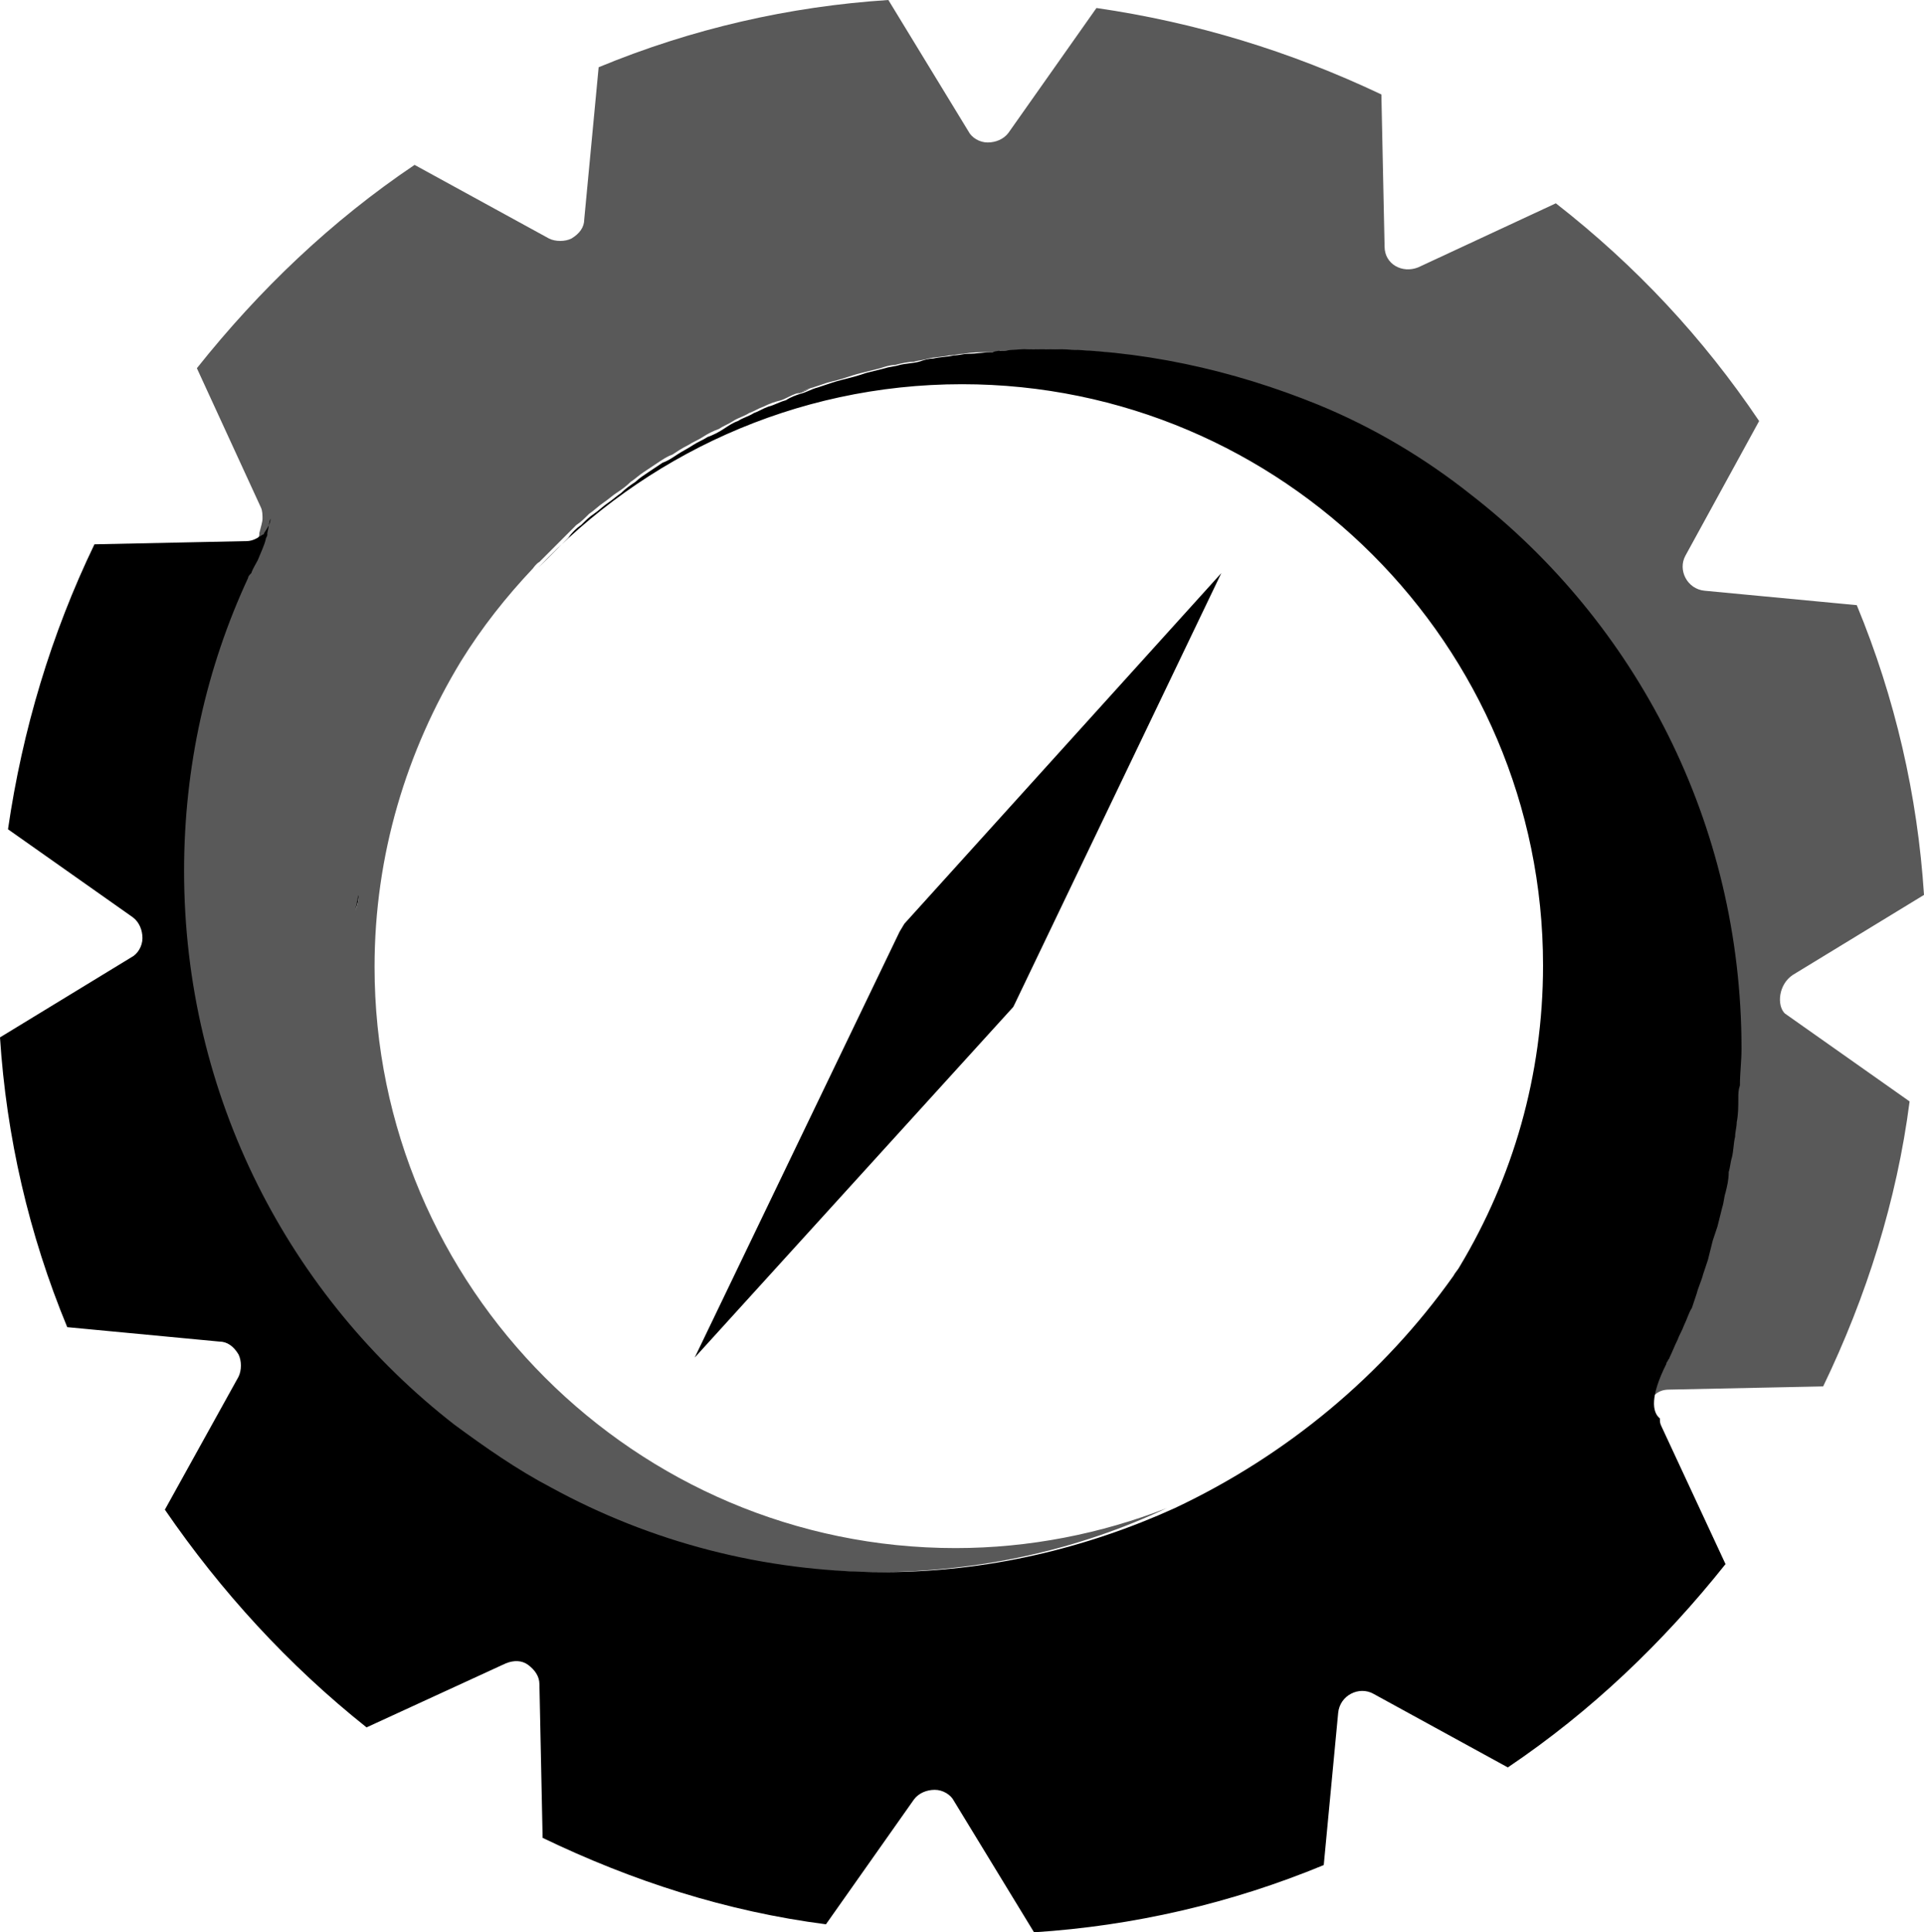 <?xml version="1.0" encoding="UTF-8" standalone="no"?>
<!-- Generator: Adobe Illustrator 24.1.3, SVG Export Plug-In . SVG Version: 6.00 Build 0)  -->

<svg
   version="1.1"
   id="Layer_1"
   x="0px"
   y="0px"
   viewBox="0 0 120.2 120.7"
   xml:space="preserve"
   sodipodi:docname="compas-icon-black.svg"
   width="120.2"
   height="120.7"
   inkscape:export-filename="/Users/johnmertic/Code/lfenergy-artwork/projects/compas/icon/black/compas-icon-black.png"
   inkscape:export-xdpi="377.10001"
   inkscape:export-ydpi="377.10001"
   inkscape:version="1.1.2 (b8e25be8, 2022-02-05)"
   xmlns:inkscape="http://www.inkscape.org/namespaces/inkscape"
   xmlns:sodipodi="http://sodipodi.sourceforge.net/DTD/sodipodi-0.dtd"
   xmlns="http://www.w3.org/2000/svg"
   xmlns:svg="http://www.w3.org/2000/svg"><defs
   id="defs64" /><sodipodi:namedview
   id="namedview62"
   pagecolor="#ffffff"
   bordercolor="#666666"
   borderopacity="1.0"
   inkscape:pageshadow="2"
   inkscape:pageopacity="0.0"
   inkscape:pagecheckerboard="0"
   showgrid="false"
   inkscape:zoom="2.8575"
   inkscape:cx="150.30621"
   inkscape:cy="64.741907"
   inkscape:window-width="1511"
   inkscape:window-height="804"
   inkscape:window-x="58"
   inkscape:window-y="25"
   inkscape:window-maximized="0"
   inkscape:current-layer="Layer_1" />
<style
   type="text/css"
   id="style9">
	.st0{opacity:0.8;}
	.st1{opacity:0.5;}
	.st2{opacity:0.65;}
	.st3{fill:#009ADE;}
	.st4{fill:none;}
	.st5{fill:#003764;}
	.st6{fill:#D1D1D1;}
	.st7{opacity:0.5;fill:#009ADE;}
	.st8{fill:#FFFFFF;}
	.st9{opacity:0.8;fill:#FFFFFF;}
	.st10{opacity:0.5;fill:#FFFFFF;}
	.st11{opacity:0.65;fill:#FFFFFF;}
	.st12{fill:none;stroke:#000000;stroke-width:0;stroke-linecap:round;stroke-linejoin:round;}
</style>











<path
   d="m 49.8,24.6 c 0.4,-0.1 0.7,-0.3 1.1,-0.4 -0.3,0.1 -0.7,0.2 -1.1,0.4 z"
   id="path45" />
<path
   d="M 60.5,22.1 C 61,22 61.5,22 62,22 c -0.5,0 -1,0 -1.5,0.1 z"
   id="path47" />
<path
   d="m 22.4,55.9 c -0.1,0.3 -0.1,0.6 -0.2,0.9 0.1,-0.2 0.2,-0.5 0.2,-0.9 z"
   id="path49" />
<polygon
   points="77.6,38 57.8,59.9 57.5,60.4 44.7,87 64.6,65.1 64.7,64.9 "
   id="polygon51"
   transform="translate(-1.3,-2.2)" />
<polygon
   points=""
   id="polygon53"
   transform="translate(-1.3,-2.2)" />
<polygon
   class="st1"
   points=""
   id="polygon55"
   transform="translate(-1.3,-2.2)" />
<path
   class="st2"
   d="m 112,60.9 8.2,-5 C 119.8,49.7 118.4,43.6 116,37.8 l -9.5,-0.9 c -1.1,-0.1 -1.7,-1.3 -1.2,-2.2 l 4.6,-8.4 c -3.5,-5.2 -7.7,-9.7 -12.7,-13.6 l -8.6,4 c -1,0.4 -2.1,-0.2 -2.1,-1.3 L 86.3,5.9 C 80.6,3.2 74.7,1.4 68.5,0.5 L 63,8.3 c -0.3,0.4 -0.8,0.6 -1.3,0.6 -0.5,0 -1,-0.3 -1.2,-0.7 L 55.5,0 C 49.3,0.4 43.2,1.8 37.4,4.2 l -0.9,9.5 c 0,0.5 -0.3,0.9 -0.8,1.2 -0.4,0.2 -1,0.2 -1.4,0 L 25.9,10.3 C 20.7,13.8 16.2,18.1 12.3,23 l 4,8.7 c 0.1,0.2 0.1,0.5 0.1,0.7 0,0.2 -0.1,0.5 -0.2,0.9 0,0 0,0.1 0,0.1 0,0.1 -0.1,0.2 -0.1,0.3 0,0 0,0 0,0 v 0 c -0.1,0.4 -0.3,0.8 -0.5,1.3 -0.1,0.3 -0.3,0.6 -0.4,0.8 0,0 0,0 0,0 -0.1,0.1 -0.1,0.2 -0.2,0.3 -2.6,5.6 -4,11.7 -4,18.3 0,14.1 6.6,26.6 16.9,34.6 1.9,1.5 3.9,2.8 6,3.9 6.2,3.3 13.3,5.3 20.8,5.3 6.5,0 12.7,-1.4 18.2,-4 -4.1,1.6 -8.6,2.5 -13.2,2.5 -20,0 -36.3,-16.3 -36.3,-36.3 0,-7 2,-13.5 5.4,-19.1 1.3,-2.1 2.8,-4 4.5,-5.8 0,0 0.2,-0.3 0.4,-0.4 0.3,-0.3 0.5,-0.5 0.8,-0.8 0.2,-0.2 0.5,-0.5 0.7,-0.7 0.3,-0.3 0.5,-0.5 0.8,-0.8 0.3,-0.2 0.5,-0.4 0.8,-0.7 0.3,-0.2 0.6,-0.5 0.9,-0.7 0.3,-0.2 0.5,-0.4 0.8,-0.6 0.3,-0.2 0.6,-0.4 0.9,-0.7 0.3,-0.2 0.5,-0.4 0.8,-0.6 0.3,-0.2 0.6,-0.4 0.9,-0.6 0.3,-0.2 0.6,-0.4 0.9,-0.5 0.3,-0.2 0.6,-0.4 1,-0.6 0.3,-0.2 0.6,-0.3 0.9,-0.5 0.3,-0.2 0.7,-0.4 1,-0.5 0.3,-0.2 0.6,-0.3 0.9,-0.5 0.3,-0.2 0.7,-0.3 1,-0.5 0.3,-0.1 0.6,-0.3 0.9,-0.4 0.4,-0.2 0.7,-0.3 1.1,-0.4 0.3,-0.1 0.6,-0.3 0.9,-0.4 0.4,-0.1 0.7,-0.3 1.1,-0.4 0.3,-0.1 0.6,-0.2 0.9,-0.3 0.4,-0.1 0.8,-0.2 1.1,-0.3 0.3,-0.1 0.6,-0.2 1,-0.3 0.4,-0.1 0.8,-0.2 1.2,-0.3 0.3,-0.1 0.6,-0.2 0.9,-0.2 0.4,-0.1 0.8,-0.2 1.2,-0.2 0.3,-0.1 0.6,-0.1 0.9,-0.2 0.4,-0.1 0.9,-0.1 1.3,-0.2 0.3,0 0.6,-0.1 0.9,-0.1 0.5,-0.1 1,-0.1 1.5,-0.1 0.3,0 0.5,0 0.8,-0.1 0.8,0 1.5,-0.1 2.3,-0.1 6.1,0 11.9,1.3 17.2,3.5 3.4,1.5 6.6,3.4 9.5,5.6 10.3,8 16.9,20.5 16.9,34.6 0,0.8 0,1.5 -0.1,2.3 0,0.3 0,0.5 -0.1,0.8 0,0.5 -0.1,1 -0.1,1.5 0,0.3 -0.1,0.6 -0.1,0.9 -0.1,0.4 -0.1,0.9 -0.2,1.3 0,0.3 -0.1,0.6 -0.2,0.9 -0.1,0.4 -0.1,0.9 -0.2,1.3 -0.1,0.3 -0.1,0.6 -0.2,0.9 -0.1,0.4 -0.2,0.8 -0.3,1.2 -0.1,0.3 -0.2,0.6 -0.3,0.9 -0.1,0.4 -0.2,0.8 -0.3,1.2 -0.1,0.3 -0.2,0.6 -0.3,0.9 -0.1,0.4 -0.3,0.8 -0.4,1.2 -0.1,0.3 -0.2,0.6 -0.3,0.9 -0.2,0.4 -0.3,0.8 -0.5,1.1 -0.1,0.3 -0.3,0.6 -0.4,0.9 -0.2,0.4 -0.3,0.7 -0.5,1.1 0,0.1 -0.1,0.1 -0.1,0.2 0,0.1 -0.1,0.1 -0.1,0.2 -1,2 -0.9,3 -0.9,3.2 0,-0.3 0,-0.5 0.2,-0.8 0,0 0,-0.1 0.1,-0.1 0.1,-0.1 0.1,-0.2 0.2,-0.3 0.3,-0.3 0.6,-0.4 1,-0.4 l 9.6,-0.2 c 2.7,-5.6 4.6,-11.6 5.4,-17.8 l -7.8,-5.5 c -0.5,-0.5 -0.4,-1.8 0.5,-2.4 z m -89.8,-4 c 0.1,-0.3 0.1,-0.6 0.2,-0.9 0,0.3 -0.1,0.6 -0.2,0.9 z"
   id="path57" />
<path
   d="m 104.1,85.2 c 0,-0.1 0.1,-0.2 0.1,-0.2 0,-0.1 0.1,-0.1 0.1,-0.2 0.2,-0.4 0.3,-0.7 0.5,-1.1 0.1,-0.3 0.3,-0.6 0.4,-0.9 0.2,-0.4 0.3,-0.8 0.5,-1.1 0.1,-0.3 0.2,-0.6 0.3,-0.9 0.1,-0.4 0.3,-0.8 0.4,-1.2 0.1,-0.3 0.2,-0.6 0.3,-0.9 0.1,-0.4 0.2,-0.8 0.3,-1.2 0.1,-0.3 0.2,-0.6 0.3,-0.9 0.1,-0.4 0.2,-0.8 0.3,-1.2 0.1,-0.3 0.1,-0.6 0.2,-0.9 0.1,-0.4 0.2,-0.8 0.2,-1.3 0.1,-0.3 0.1,-0.6 0.2,-0.9 0.1,-0.4 0.1,-0.9 0.2,-1.3 0,-0.3 0.1,-0.6 0.1,-0.9 0.1,-0.5 0.1,-1 0.1,-1.5 0,-0.3 0,-0.5 0.1,-0.8 0,-0.8 0.1,-1.5 0.1,-2.3 0,-14.1 -6.6,-26.6 -16.9,-34.6 C 89,28.6 85.8,26.7 82.4,25.3 77,23.1 71.2,21.8 65.1,21.8 c -0.8,0 -1.5,0 -2.3,0.1 -0.3,0 -0.5,0 -0.8,0.1 -0.5,0 -1,0.1 -1.5,0.1 -0.3,0 -0.6,0.1 -0.9,0.1 -0.4,0.1 -0.9,0.1 -1.3,0.2 -0.3,0 -0.6,0.1 -0.9,0.2 -0.4,0.1 -0.8,0.1 -1.2,0.2 -0.3,0.1 -0.6,0.1 -0.9,0.2 -0.4,0.1 -0.8,0.2 -1.2,0.3 -0.3,0.1 -0.6,0.2 -1,0.3 -0.4,0.1 -0.8,0.2 -1.1,0.3 -0.3,0.1 -0.6,0.2 -0.9,0.3 -0.4,0.1 -0.7,0.3 -1.1,0.4 -0.3,0.1 -0.6,0.2 -0.9,0.4 -0.4,0.1 -0.7,0.3 -1.1,0.4 -0.3,0.1 -0.6,0.3 -0.9,0.4 -0.3,0.2 -0.7,0.3 -1,0.5 -0.3,0.1 -0.6,0.3 -0.9,0.5 -0.3,0.2 -0.7,0.4 -1,0.5 -0.3,0.2 -0.6,0.3 -0.9,0.5 -0.3,0.2 -0.7,0.4 -1,0.6 -0.3,0.2 -0.6,0.4 -0.9,0.5 -0.3,0.2 -0.6,0.4 -0.9,0.6 -0.3,0.2 -0.6,0.4 -0.8,0.6 -0.3,0.2 -0.6,0.4 -0.9,0.7 -0.3,0.2 -0.5,0.4 -0.8,0.6 -0.3,0.2 -0.6,0.5 -0.9,0.7 -0.3,0.2 -0.5,0.4 -0.8,0.7 -0.3,0.2 -0.6,0.5 -0.8,0.8 -0.2,0.2 -0.5,0.5 -0.7,0.7 -0.3,0.3 -0.5,0.5 -0.8,0.8 -0.1,0.1 -0.4,0.4 -0.4,0.4 6.6,-7 16,-11.5 26.5,-11.5 20,0 36.3,16.3 36.3,36.3 0,6.9 -1.9,13.3 -5.2,18.8 -0.1,0.2 -0.3,0.4 -0.4,0.6 -4.4,6.2 -10.4,11.2 -17.4,14.5 -5.5,2.5 -11.7,4 -18.2,4 -7.5,0 -14.6,-1.9 -20.8,-5.3 C 32.3,91.8 30.3,90.4 28.4,89 18.1,81 11.5,68.5 11.5,54.4 c 0,-6.5 1.4,-12.7 4,-18.3 0,-0.1 0.1,-0.2 0.2,-0.3 0,0 0,0 0,0 0.1,-0.3 0.3,-0.6 0.4,-0.8 0.2,-0.5 0.4,-0.9 0.5,-1.3 0,0 0,0 0,0 0,-0.1 0.1,-0.2 0.1,-0.3 0,0 0,-0.1 0,-0.1 0.1,-0.4 0.1,-0.7 0.2,-0.9 0,0.3 -0.2,0.6 -0.4,0.9 0,0 0,0.1 -0.1,0.1 -0.3,0.2 -0.6,0.4 -1,0.4 L 5.9,34 C 3.2,39.6 1.4,45.6 0.5,51.8 l 7.8,5.5 c 0.4,0.3 0.6,0.8 0.6,1.3 0,0.5 -0.3,1 -0.7,1.2 L 0,64.8 C 0.4,71 1.8,77.1 4.2,82.9 l 9.5,0.9 c 0.5,0 0.9,0.3 1.2,0.8 0.2,0.4 0.2,1 0,1.4 l -4.6,8.3 c 3.5,5.1 7.7,9.7 12.6,13.6 l 8.7,-4 c 0.5,-0.2 1,-0.2 1.4,0.1 0.4,0.3 0.7,0.7 0.7,1.2 l 0.2,9.6 c 5.6,2.7 11.5,4.6 17.7,5.4 l 5.5,-7.8 c 0.3,-0.4 0.8,-0.6 1.3,-0.6 0.5,0 1,0.3 1.2,0.7 l 5,8.2 c 6.2,-0.4 12.3,-1.8 18.1,-4.2 l 0.9,-9.5 c 0.1,-1.1 1.3,-1.7 2.2,-1.2 l 8.4,4.6 c 5.2,-3.5 9.7,-7.8 13.6,-12.7 l -4,-8.6 c -0.1,-0.2 -0.1,-0.3 -0.1,-0.5 v 0 c 0,0 0,0 0,0 0,0 0,0 0,0 -0.5,-0.4 -0.6,-1.4 0.4,-3.4 z"
   id="path59" />
</svg>
